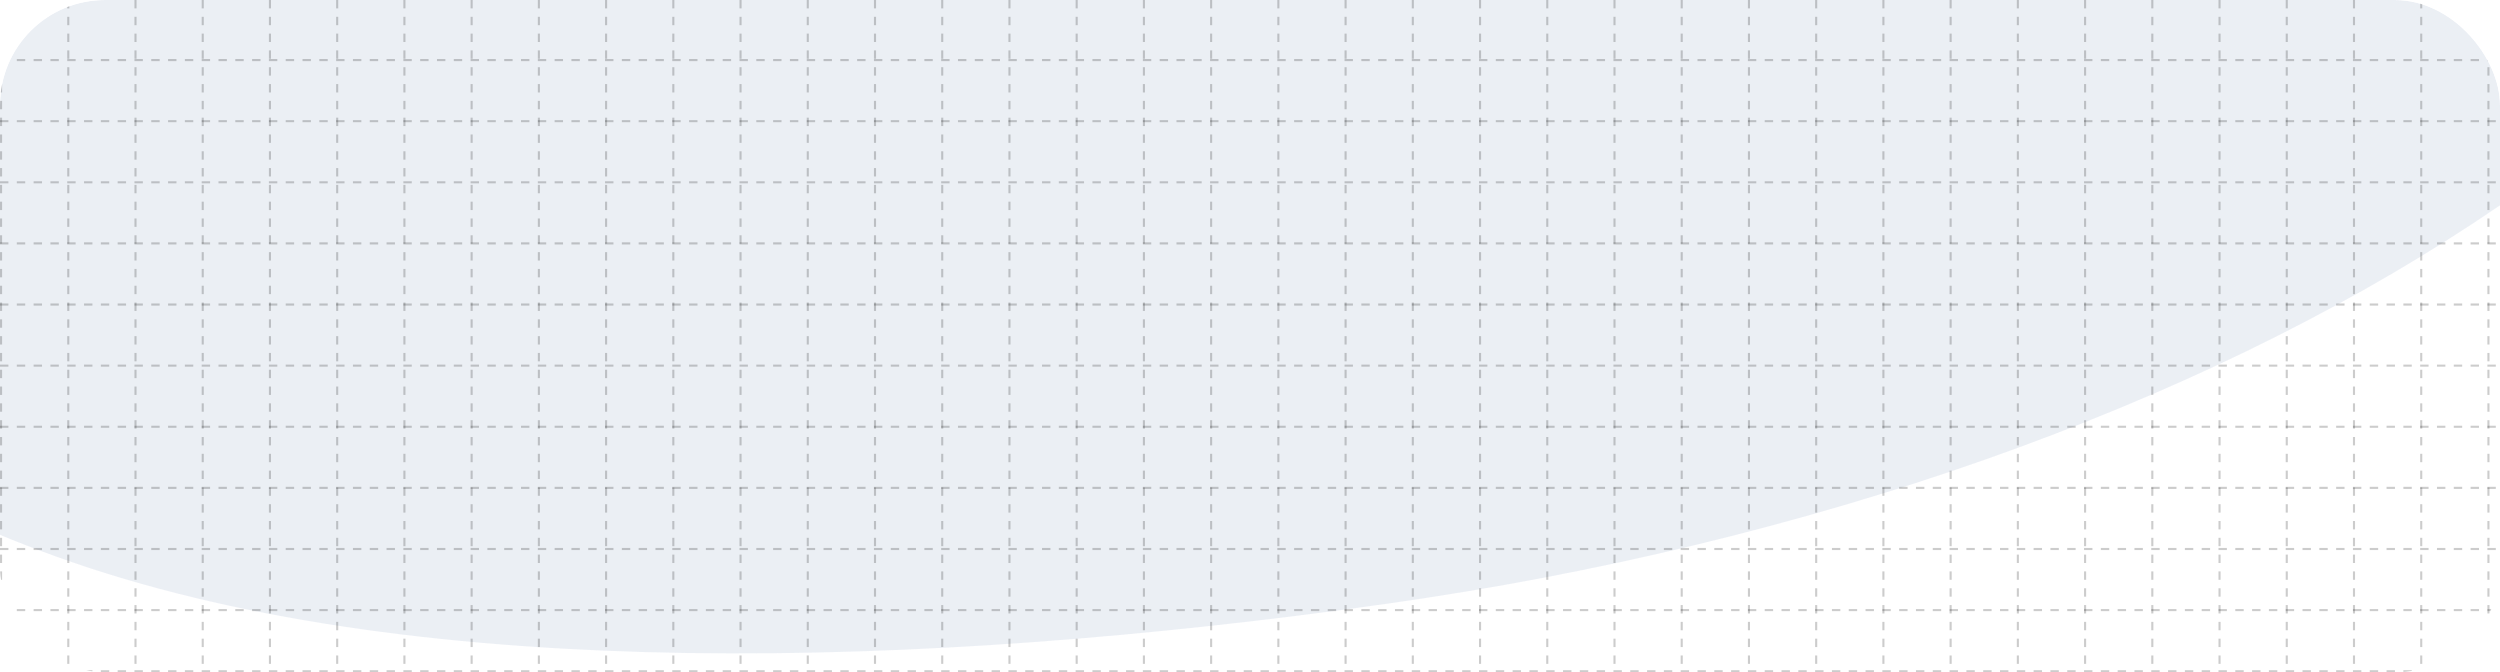 <svg width="595" height="160" viewBox="0 0 595 160" fill="none" xmlns="http://www.w3.org/2000/svg">
  <style>
    * {
      transform-origin: center;
      transform-box: fill-box;
    }

    .animate-ping {
      animation: ping 1s cubic-bezier(0, 0, 0.2, 1) infinite;
    }

    .animate-fade-in {
      animation: fade-in 0.64s cubic-bezier(0, 0, 0.2, 1) forwards;
    }

    .animate-fade-in-bottom {
      animation: fade-in-bottom 0.64s cubic-bezier(0, 0, 0.2, 1) forwards;
    }

    .animate-fade-in-right {
      animation: fade-in-right 0.64s cubic-bezier(0, 0, 0.2, 1) forwards;
    }

    .title {
      opacity: 0;
      animation-delay: 0.4s;
    }

    .description {
      opacity: 0;
      animation-delay: 0.7s;
    }

    .additional {
      opacity: 0;
      animation-delay: 1s;
    }

    .additional__indicator {
      opacity: 0;
      animation-delay: 1.6s;
    }

    @keyframes ping {

      75%,
      100% {
        transform: scale(2);
        opacity: 0;
      }
    }

    @keyframes fade-in {
      from {
        opacity: 0;
      }

      to {
        opacity: 1;
      }
    }

    @keyframes fade-in-bottom {
      from {
        opacity: 0;
        transform: translate3d(0, -20px, 0);
      }

      to {
        opacity: 1;
        transform: translate3d(0, 0, 0);
      }
    }

    @keyframes fade-in-right {
      from {
        opacity: 0;
        transform: translate3d(-20px, 0, 0);
      }

      to {
        opacity: 1;
        transform: translate3d(0, 0, 0);
      }
    }
  </style>
  <g clip-path="url(#clip0_1_241)">
    <g opacity="0.92" filter="url(#filter0_f_1_241)">
      <path fill-rule="evenodd" clip-rule="evenodd"
        d="M294.025 -195.397C371.794 -199.207 417.023 -166.547 478.556 -148.54C549.444 -127.795 653.905 -123.815 675.717 -83.698C699.621 -39.736 651.378 11.886 588.324 53.341C522.583 96.562 431.59 129.344 329.788 143.735C219.591 159.312 100.989 162.573 17.727 133.999C-66.264 105.174 -107.423 52.193 -95.845 -2.335C-85.497 -51.073 -2.387 -91.116 73.505 -128.698C137.254 -160.266 210.104 -191.286 294.025 -195.397Z"
        fill="url(#paint0_angular_1_241)" fill-opacity="0.72" />
    </g>
    <line y1="14.296" x2="595" y2="14.296" stroke="black" stroke-opacity="0.2" stroke-width="0.5"
      stroke-dasharray="2 2" />
    <line y1="28.841" x2="595" y2="28.841" stroke="black" stroke-opacity="0.2" stroke-width="0.5"
      stroke-dasharray="2 2" />
    <line y1="43.386" x2="595" y2="43.386" stroke="black" stroke-opacity="0.2" stroke-width="0.5"
      stroke-dasharray="2 2" />
    <line y1="57.932" x2="595" y2="57.932" stroke="black" stroke-opacity="0.2" stroke-width="0.5"
      stroke-dasharray="2 2" />
    <line y1="72.477" x2="595" y2="72.477" stroke="black" stroke-opacity="0.2" stroke-width="0.5"
      stroke-dasharray="2 2" />
    <line y1="87.023" x2="595" y2="87.023" stroke="black" stroke-opacity="0.2" stroke-width="0.5"
      stroke-dasharray="2 2" />
    <line y1="101.568" x2="595" y2="101.568" stroke="black" stroke-opacity="0.2" stroke-width="0.5"
      stroke-dasharray="2 2" />
    <line y1="116.114" x2="595" y2="116.114" stroke="black" stroke-opacity="0.2" stroke-width="0.5"
      stroke-dasharray="2 2" />
    <line y1="130.659" x2="595" y2="130.659" stroke="black" stroke-opacity="0.2" stroke-width="0.5"
      stroke-dasharray="2 2" />
    <line y1="145.205" x2="595" y2="145.205" stroke="black" stroke-opacity="0.2" stroke-width="0.5"
      stroke-dasharray="2 2" />
    <line y1="159.75" x2="595" y2="159.75" stroke="black" stroke-opacity="0.2" stroke-width="0.5"
      stroke-dasharray="2 2" />
    <line x1="0.25" y1="1.09278e-08" x2="0.25" y2="176" stroke="black" stroke-opacity="0.2" stroke-width="0.5"
      stroke-dasharray="2 2" />
    <line x1="16.25" y1="1.09278e-08" x2="16.25" y2="176" stroke="black" stroke-opacity="0.2" stroke-width="0.5"
      stroke-dasharray="2 2" />
    <line x1="32.25" y1="1.09278e-08" x2="32.25" y2="176" stroke="black" stroke-opacity="0.2" stroke-width="0.5"
      stroke-dasharray="2 2" />
    <line x1="48.25" y1="1.09278e-08" x2="48.25" y2="176" stroke="black" stroke-opacity="0.2" stroke-width="0.5"
      stroke-dasharray="2 2" />
    <line x1="64.25" y1="1.09278e-08" x2="64.25" y2="176" stroke="black" stroke-opacity="0.2" stroke-width="0.5"
      stroke-dasharray="2 2" />
    <line x1="80.25" y1="1.09278e-08" x2="80.25" y2="176" stroke="black" stroke-opacity="0.2" stroke-width="0.5"
      stroke-dasharray="2 2" />
    <line x1="96.25" y1="1.09278e-08" x2="96.25" y2="176" stroke="black" stroke-opacity="0.2" stroke-width="0.5"
      stroke-dasharray="2 2" />
    <line x1="112.25" y1="1.09278e-08" x2="112.25" y2="176" stroke="black" stroke-opacity="0.2" stroke-width="0.5"
      stroke-dasharray="2 2" />
    <line x1="128.25" y1="1.09278e-08" x2="128.25" y2="176" stroke="black" stroke-opacity="0.2" stroke-width="0.5"
      stroke-dasharray="2 2" />
    <line x1="144.25" y1="1.09278e-08" x2="144.25" y2="176" stroke="black" stroke-opacity="0.2" stroke-width="0.5"
      stroke-dasharray="2 2" />
    <line x1="160.25" y1="1.09278e-08" x2="160.25" y2="176" stroke="black" stroke-opacity="0.2" stroke-width="0.5"
      stroke-dasharray="2 2" />
    <line x1="176.25" y1="1.09278e-08" x2="176.25" y2="176" stroke="black" stroke-opacity="0.2" stroke-width="0.5"
      stroke-dasharray="2 2" />
    <line x1="192.25" y1="1.09278e-08" x2="192.25" y2="176" stroke="black" stroke-opacity="0.2" stroke-width="0.5"
      stroke-dasharray="2 2" />
    <line x1="208.25" y1="1.09278e-08" x2="208.25" y2="176" stroke="black" stroke-opacity="0.2" stroke-width="0.5"
      stroke-dasharray="2 2" />
    <line x1="224.25" y1="1.09278e-08" x2="224.25" y2="176" stroke="black" stroke-opacity="0.2" stroke-width="0.5"
      stroke-dasharray="2 2" />
    <line x1="240.25" y1="1.09278e-08" x2="240.25" y2="176" stroke="black" stroke-opacity="0.2" stroke-width="0.5"
      stroke-dasharray="2 2" />
    <line x1="256.25" y1="1.09278e-08" x2="256.25" y2="176" stroke="black" stroke-opacity="0.2" stroke-width="0.5"
      stroke-dasharray="2 2" />
    <line x1="272.25" y1="1.09278e-08" x2="272.25" y2="176" stroke="black" stroke-opacity="0.2" stroke-width="0.5"
      stroke-dasharray="2 2" />
    <line x1="288.25" y1="1.09278e-08" x2="288.25" y2="176" stroke="black" stroke-opacity="0.2" stroke-width="0.5"
      stroke-dasharray="2 2" />
    <line x1="304.25" y1="1.09278e-08" x2="304.25" y2="176" stroke="black" stroke-opacity="0.2" stroke-width="0.5"
      stroke-dasharray="2 2" />
    <line x1="320.25" y1="1.09278e-08" x2="320.25" y2="176" stroke="black" stroke-opacity="0.2" stroke-width="0.5"
      stroke-dasharray="2 2" />
    <line x1="336.25" y1="1.09278e-08" x2="336.25" y2="176" stroke="black" stroke-opacity="0.2" stroke-width="0.5"
      stroke-dasharray="2 2" />
    <line x1="352.25" y1="1.09278e-08" x2="352.25" y2="176" stroke="black" stroke-opacity="0.2" stroke-width="0.5"
      stroke-dasharray="2 2" />
    <line x1="368.25" y1="1.09278e-08" x2="368.25" y2="176" stroke="black" stroke-opacity="0.2" stroke-width="0.5"
      stroke-dasharray="2 2" />
    <line x1="384.25" y1="1.09278e-08" x2="384.25" y2="176" stroke="black" stroke-opacity="0.2" stroke-width="0.5"
      stroke-dasharray="2 2" />
    <line x1="400.25" y1="1.09278e-08" x2="400.25" y2="176" stroke="black" stroke-opacity="0.2" stroke-width="0.5"
      stroke-dasharray="2 2" />
    <line x1="416.25" y1="1.09278e-08" x2="416.25" y2="176" stroke="black" stroke-opacity="0.2" stroke-width="0.5"
      stroke-dasharray="2 2" />
    <line x1="432.25" y1="1.09278e-08" x2="432.25" y2="176" stroke="black" stroke-opacity="0.2" stroke-width="0.5"
      stroke-dasharray="2 2" />
    <line x1="448.25" y1="1.09278e-08" x2="448.25" y2="176" stroke="black" stroke-opacity="0.2" stroke-width="0.5"
      stroke-dasharray="2 2" />
    <line x1="464.25" y1="1.09278e-08" x2="464.25" y2="176" stroke="black" stroke-opacity="0.2" stroke-width="0.5"
      stroke-dasharray="2 2" />
    <line x1="480.25" y1="1.09278e-08" x2="480.25" y2="176" stroke="black" stroke-opacity="0.2" stroke-width="0.5"
      stroke-dasharray="2 2" />
    <line x1="496.25" y1="1.09278e-08" x2="496.25" y2="176" stroke="black" stroke-opacity="0.2" stroke-width="0.5"
      stroke-dasharray="2 2" />
    <line x1="512.25" y1="1.09278e-08" x2="512.25" y2="176" stroke="black" stroke-opacity="0.2" stroke-width="0.5"
      stroke-dasharray="2 2" />
    <line x1="528.25" y1="1.09278e-08" x2="528.25" y2="176" stroke="black" stroke-opacity="0.2" stroke-width="0.5"
      stroke-dasharray="2 2" />
    <line x1="544.25" y1="1.09278e-08" x2="544.25" y2="176" stroke="black" stroke-opacity="0.2" stroke-width="0.5"
      stroke-dasharray="2 2" />
    <line x1="560.25" y1="1.09278e-08" x2="560.25" y2="176" stroke="black" stroke-opacity="0.2" stroke-width="0.5"
      stroke-dasharray="2 2" />
    <line x1="576.25" y1="1.09278e-08" x2="576.25" y2="176" stroke="black" stroke-opacity="0.2" stroke-width="0.5"
      stroke-dasharray="2 2" />
    <line x1="592.25" y1="1.09278e-08" x2="592.25" y2="176" stroke="black" stroke-opacity="0.2" stroke-width="0.5"
      stroke-dasharray="2 2" />
    <rect width="595" height="160" fill="url(#paint1_linear_1_241)" />
    <line y1="159.75" x2="595" y2="159.75" stroke="transparent" stroke-width="0.5" />
  </g>
  <!-- title -->
  <g class="animate-fade-in-bottom title">
    <path
      d="M125.772 88V56.71H132.282V88H125.772ZM140.057 69.52L139.301 56.71H144.761L144.047 69.52H140.057ZM151.355 88V65.068H157.235V70.654L156.605 69.73C156.941 67.966 157.753 66.664 159.041 65.824C160.329 64.984 161.869 64.564 163.661 64.564C165.565 64.564 167.231 65.054 168.659 66.034C170.115 66.986 171.025 68.274 171.389 69.898L169.583 70.066C170.339 68.19 171.417 66.804 172.817 65.908C174.217 65.012 175.855 64.564 177.731 64.564C179.383 64.564 180.839 64.928 182.099 65.656C183.387 66.384 184.395 67.406 185.123 68.722C185.851 70.01 186.215 71.522 186.215 73.258V88H179.915V74.602C179.915 73.706 179.747 72.936 179.411 72.292C179.103 71.648 178.655 71.144 178.067 70.78C177.479 70.416 176.765 70.234 175.925 70.234C175.113 70.234 174.399 70.416 173.783 70.78C173.195 71.144 172.733 71.648 172.397 72.292C172.089 72.936 171.935 73.706 171.935 74.602V88H165.635V74.602C165.635 73.706 165.467 72.936 165.131 72.292C164.823 71.648 164.375 71.144 163.787 70.78C163.199 70.416 162.485 70.234 161.645 70.234C160.833 70.234 160.119 70.416 159.503 70.78C158.915 71.144 158.453 71.648 158.117 72.292C157.809 72.936 157.655 73.706 157.655 74.602V88H151.355Z"
      fill="#334155" />
    <path
      d="M197.772 88V56.71H204.282V82.33H217.512V88H197.772ZM220.279 88V65.068H226.579V88H220.279ZM220.279 63.01V56.71H226.579V63.01H220.279ZM231.189 88V65.068H237.069V70.57L236.649 69.772C237.153 67.84 237.979 66.538 239.127 65.866C240.303 65.166 241.689 64.816 243.285 64.816H244.629V70.276H242.655C241.115 70.276 239.869 70.752 238.917 71.704C237.965 72.628 237.489 73.944 237.489 75.652V88H231.189ZM258.772 88.504C256.504 88.504 254.432 87.986 252.556 86.95C250.708 85.914 249.224 84.5 248.104 82.708C247.012 80.888 246.466 78.83 246.466 76.534C246.466 74.21 247.012 72.152 248.104 70.36C249.224 68.568 250.708 67.154 252.556 66.118C254.432 65.082 256.504 64.564 258.772 64.564C261.04 64.564 263.098 65.082 264.946 66.118C266.794 67.154 268.264 68.568 269.356 70.36C270.476 72.152 271.036 74.21 271.036 76.534C271.036 78.83 270.476 80.888 269.356 82.708C268.264 84.5 266.794 85.914 264.946 86.95C263.098 87.986 261.04 88.504 258.772 88.504ZM258.772 82.834C259.92 82.834 260.914 82.568 261.754 82.036C262.622 81.504 263.294 80.762 263.77 79.81C264.274 78.858 264.526 77.766 264.526 76.534C264.526 75.302 264.274 74.224 263.77 73.3C263.294 72.348 262.622 71.606 261.754 71.074C260.914 70.514 259.92 70.234 258.772 70.234C257.624 70.234 256.616 70.514 255.748 71.074C254.88 71.606 254.194 72.348 253.69 73.3C253.214 74.224 252.976 75.302 252.976 76.534C252.976 77.766 253.214 78.858 253.69 79.81C254.194 80.762 254.88 81.504 255.748 82.036C256.616 82.568 257.624 82.834 258.772 82.834ZM274.748 88V65.068H280.628V69.604L280.292 68.596C280.824 67.224 281.678 66.216 282.854 65.572C284.058 64.9 285.458 64.564 287.054 64.564C288.79 64.564 290.302 64.928 291.59 65.656C292.906 66.384 293.928 67.406 294.656 68.722C295.384 70.01 295.748 71.522 295.748 73.258V88H289.448V74.602C289.448 73.706 289.266 72.936 288.902 72.292C288.566 71.648 288.076 71.144 287.432 70.78C286.816 70.416 286.088 70.234 285.248 70.234C284.436 70.234 283.708 70.416 283.064 70.78C282.42 71.144 281.916 71.648 281.552 72.292C281.216 72.936 281.048 73.706 281.048 74.602V88H274.748Z"
      fill="#7733FF" />
    <path
      d="M304.462 88L315.046 56.71H323.698L334.282 88H327.184L325.084 81.616H313.618L311.518 88H304.462ZM315.424 75.946H323.278L318.49 61.162H320.254L315.424 75.946ZM349.924 88.504C348.356 88.504 346.9 88.224 345.556 87.664C344.24 87.076 343.176 86.222 342.364 85.102L342.952 83.8V88H337.072V56.206H343.372V69.436L342.406 68.176C343.162 67.028 344.184 66.146 345.472 65.53C346.788 64.886 348.286 64.564 349.966 64.564C352.15 64.564 354.124 65.096 355.888 66.16C357.652 67.224 359.052 68.666 360.088 70.486C361.124 72.278 361.642 74.294 361.642 76.534C361.642 78.746 361.124 80.762 360.088 82.582C359.08 84.402 357.694 85.844 355.93 86.908C354.166 87.972 352.164 88.504 349.924 88.504ZM349.168 82.834C350.344 82.834 351.38 82.568 352.276 82.036C353.172 81.504 353.872 80.762 354.376 79.81C354.88 78.858 355.132 77.766 355.132 76.534C355.132 75.302 354.88 74.224 354.376 73.3C353.872 72.348 353.172 71.606 352.276 71.074C351.38 70.514 350.344 70.234 349.168 70.234C348.048 70.234 347.04 70.5 346.144 71.032C345.276 71.564 344.59 72.306 344.086 73.258C343.61 74.21 343.372 75.302 343.372 76.534C343.372 77.766 343.61 78.858 344.086 79.81C344.59 80.762 345.276 81.504 346.144 82.036C347.04 82.568 348.048 82.834 349.168 82.834ZM373.563 88.504C371.715 88.504 370.133 88.112 368.817 87.328C367.529 86.516 366.549 85.396 365.877 83.968C365.205 82.54 364.869 80.874 364.869 78.97V65.068H371.169V78.466C371.169 79.334 371.337 80.104 371.673 80.776C372.037 81.42 372.541 81.924 373.185 82.288C373.829 82.652 374.557 82.834 375.369 82.834C376.209 82.834 376.937 82.652 377.553 82.288C378.197 81.924 378.687 81.42 379.023 80.776C379.387 80.104 379.569 79.334 379.569 78.466V65.068H385.869V88H379.989V83.464L380.325 84.472C379.793 85.844 378.925 86.866 377.721 87.538C376.545 88.182 375.159 88.504 373.563 88.504ZM401.52 88.252C398.748 88.252 396.592 87.51 395.052 86.026C393.54 84.514 392.784 82.414 392.784 79.726V70.528H388.92V65.068H389.13C390.306 65.068 391.202 64.774 391.818 64.186C392.462 63.598 392.784 62.716 392.784 61.54V59.86H399.084V65.068H404.46V70.528H399.084V79.306C399.084 80.09 399.224 80.748 399.504 81.28C399.784 81.784 400.218 82.162 400.806 82.414C401.394 82.666 402.122 82.792 402.99 82.792C403.186 82.792 403.41 82.778 403.662 82.75C403.914 82.722 404.18 82.694 404.46 82.666V88C404.04 88.056 403.564 88.112 403.032 88.168C402.5 88.224 401.996 88.252 401.52 88.252ZM421.004 88.504C419.436 88.504 417.98 88.224 416.636 87.664C415.32 87.076 414.256 86.222 413.444 85.102L414.032 83.8V88H408.152V56.206H414.452V69.436L413.486 68.176C414.242 67.028 415.264 66.146 416.552 65.53C417.868 64.886 419.366 64.564 421.046 64.564C423.23 64.564 425.204 65.096 426.968 66.16C428.732 67.224 430.132 68.666 431.168 70.486C432.204 72.278 432.722 74.294 432.722 76.534C432.722 78.746 432.204 80.762 431.168 82.582C430.16 84.402 428.774 85.844 427.01 86.908C425.246 87.972 423.244 88.504 421.004 88.504ZM420.248 82.834C421.424 82.834 422.46 82.568 423.356 82.036C424.252 81.504 424.952 80.762 425.456 79.81C425.96 78.858 426.212 77.766 426.212 76.534C426.212 75.302 425.96 74.224 425.456 73.3C424.952 72.348 424.252 71.606 423.356 71.074C422.46 70.514 421.424 70.234 420.248 70.234C419.128 70.234 418.12 70.5 417.224 71.032C416.356 71.564 415.67 72.306 415.166 73.258C414.69 74.21 414.452 75.302 414.452 76.534C414.452 77.766 414.69 78.858 415.166 79.81C415.67 80.762 416.356 81.504 417.224 82.036C418.12 82.568 419.128 82.834 420.248 82.834ZM444.644 88.504C442.796 88.504 441.214 88.112 439.898 87.328C438.61 86.516 437.63 85.396 436.958 83.968C436.286 82.54 435.95 80.874 435.95 78.97V65.068H442.25V78.466C442.25 79.334 442.418 80.104 442.754 80.776C443.118 81.42 443.622 81.924 444.266 82.288C444.91 82.652 445.638 82.834 446.45 82.834C447.29 82.834 448.018 82.652 448.634 82.288C449.278 81.924 449.768 81.42 450.104 80.776C450.468 80.104 450.65 79.334 450.65 78.466V65.068H456.95V88H451.07V83.464L451.406 84.472C450.874 85.844 450.006 86.866 448.802 87.538C447.626 88.182 446.24 88.504 444.644 88.504ZM461.554 88V56.206H467.854V88H461.554Z"
      fill="#334155" />
  </g>
  <!-- end of title -->
  <!-- subtitle -->
  <g class="animate-fade-in-bottom description">
    <path
      d="M194.913 108V99.805H200.105V100.795H195.991V103.446H199.72V104.436H195.991V108H194.913ZM200.872 108V102.071H201.873V103.16L201.763 103.006C201.902 102.669 202.115 102.419 202.401 102.258C202.687 102.089 203.035 102.005 203.446 102.005H203.809V102.973H203.292C202.874 102.973 202.537 103.105 202.28 103.369C202.023 103.626 201.895 103.992 201.895 104.469V108H200.872ZM207.446 108.132C206.874 108.132 206.364 107.996 205.917 107.725C205.469 107.454 205.117 107.083 204.861 106.614C204.604 106.137 204.476 105.606 204.476 105.019C204.476 104.425 204.6 103.897 204.85 103.435C205.106 102.973 205.451 102.61 205.884 102.346C206.324 102.075 206.815 101.939 207.358 101.939C207.798 101.939 208.186 102.02 208.524 102.181C208.868 102.335 209.158 102.548 209.393 102.819C209.635 103.083 209.818 103.387 209.943 103.732C210.075 104.069 210.141 104.421 210.141 104.788C210.141 104.869 210.133 104.96 210.119 105.063C210.111 105.158 210.1 105.25 210.086 105.338H205.224V104.458H209.492L209.008 104.854C209.074 104.473 209.037 104.132 208.898 103.831C208.758 103.53 208.553 103.292 208.282 103.116C208.01 102.94 207.702 102.852 207.358 102.852C207.013 102.852 206.698 102.94 206.412 103.116C206.126 103.292 205.902 103.545 205.741 103.875C205.587 104.198 205.524 104.583 205.554 105.03C205.524 105.463 205.59 105.844 205.752 106.174C205.92 106.497 206.155 106.75 206.456 106.933C206.764 107.109 207.097 107.197 207.457 107.197C207.853 107.197 208.186 107.105 208.458 106.922C208.729 106.739 208.949 106.504 209.118 106.218L209.976 106.658C209.858 106.929 209.675 107.179 209.426 107.406C209.184 107.626 208.894 107.802 208.557 107.934C208.227 108.066 207.856 108.132 207.446 108.132ZM214.203 108.132C213.631 108.132 213.121 107.996 212.674 107.725C212.226 107.454 211.874 107.083 211.618 106.614C211.361 106.137 211.233 105.606 211.233 105.019C211.233 104.425 211.357 103.897 211.607 103.435C211.863 102.973 212.208 102.61 212.641 102.346C213.081 102.075 213.572 101.939 214.115 101.939C214.555 101.939 214.943 102.02 215.281 102.181C215.625 102.335 215.915 102.548 216.15 102.819C216.392 103.083 216.575 103.387 216.7 103.732C216.832 104.069 216.898 104.421 216.898 104.788C216.898 104.869 216.89 104.96 216.876 105.063C216.868 105.158 216.857 105.25 216.843 105.338H211.981V104.458H216.249L215.765 104.854C215.831 104.473 215.794 104.132 215.655 103.831C215.515 103.53 215.31 103.292 215.039 103.116C214.767 102.94 214.459 102.852 214.115 102.852C213.77 102.852 213.455 102.94 213.169 103.116C212.883 103.292 212.659 103.545 212.498 103.875C212.344 104.198 212.281 104.583 212.311 105.03C212.281 105.463 212.347 105.844 212.509 106.174C212.677 106.497 212.912 106.75 213.213 106.933C213.521 107.109 213.854 107.197 214.214 107.197C214.61 107.197 214.943 107.105 215.215 106.922C215.486 106.739 215.706 106.504 215.875 106.218L216.733 106.658C216.615 106.929 216.432 107.179 216.183 107.406C215.941 107.626 215.651 107.802 215.314 107.934C214.984 108.066 214.613 108.132 214.203 108.132ZM218.231 108V99.673H219.254V108H218.231ZM222.58 108.132C222.191 108.132 221.846 108.062 221.546 107.923C221.252 107.776 221.021 107.578 220.853 107.329C220.684 107.072 220.6 106.779 220.6 106.449C220.6 106.134 220.666 105.851 220.798 105.602C220.937 105.345 221.15 105.129 221.436 104.953C221.729 104.777 222.096 104.652 222.536 104.579L224.736 104.216V105.074L222.767 105.404C222.385 105.47 222.107 105.591 221.931 105.767C221.762 105.943 221.678 106.159 221.678 106.416C221.678 106.658 221.773 106.86 221.964 107.021C222.162 107.182 222.407 107.263 222.701 107.263C223.075 107.263 223.397 107.186 223.669 107.032C223.947 106.871 224.164 106.654 224.318 106.383C224.479 106.112 224.56 105.811 224.56 105.481V103.974C224.56 103.651 224.439 103.391 224.197 103.193C223.962 102.988 223.65 102.885 223.262 102.885C222.924 102.885 222.624 102.973 222.36 103.149C222.103 103.318 221.912 103.545 221.788 103.831L220.897 103.369C221.007 103.098 221.183 102.856 221.425 102.643C221.667 102.423 221.949 102.251 222.272 102.126C222.594 102.001 222.932 101.939 223.284 101.939C223.738 101.939 224.138 102.027 224.483 102.203C224.827 102.372 225.095 102.61 225.286 102.918C225.484 103.219 225.583 103.571 225.583 103.974V108H224.582V106.878L224.769 106.944C224.644 107.179 224.475 107.384 224.263 107.56C224.05 107.736 223.801 107.875 223.515 107.978C223.229 108.081 222.917 108.132 222.58 108.132ZM227.169 108V102.071H228.17V103.226L228.005 103.127C228.152 102.753 228.386 102.463 228.709 102.258C229.039 102.045 229.424 101.939 229.864 101.939C230.289 101.939 230.667 102.034 230.997 102.225C231.334 102.416 231.598 102.68 231.789 103.017C231.987 103.354 232.086 103.736 232.086 104.161V108H231.052V104.491C231.052 104.161 230.993 103.882 230.876 103.655C230.759 103.428 230.59 103.252 230.37 103.127C230.157 102.995 229.912 102.929 229.633 102.929C229.354 102.929 229.105 102.995 228.885 103.127C228.672 103.252 228.504 103.431 228.379 103.666C228.254 103.893 228.192 104.168 228.192 104.491V108H227.169ZM236.3 108.132C235.72 108.132 235.203 107.996 234.749 107.725C234.301 107.454 233.949 107.083 233.693 106.614C233.436 106.145 233.308 105.617 233.308 105.03C233.308 104.436 233.436 103.908 233.693 103.446C233.949 102.984 234.301 102.617 234.749 102.346C235.203 102.075 235.72 101.939 236.3 101.939C236.688 101.939 237.051 102.009 237.389 102.148C237.726 102.287 238.023 102.474 238.28 102.709C238.536 102.944 238.723 103.219 238.841 103.534L237.928 103.974C237.788 103.666 237.576 103.417 237.29 103.226C237.004 103.028 236.674 102.929 236.3 102.929C235.94 102.929 235.614 103.021 235.321 103.204C235.035 103.387 234.807 103.637 234.639 103.952C234.47 104.267 234.386 104.63 234.386 105.041C234.386 105.437 234.47 105.796 234.639 106.119C234.807 106.434 235.035 106.684 235.321 106.867C235.614 107.05 235.94 107.142 236.3 107.142C236.674 107.142 237.004 107.047 237.29 106.856C237.576 106.658 237.788 106.398 237.928 106.075L238.841 106.537C238.723 106.845 238.536 107.12 238.28 107.362C238.023 107.597 237.726 107.784 237.389 107.923C237.051 108.062 236.688 108.132 236.3 108.132ZM242.906 108.132C242.334 108.132 241.824 107.996 241.377 107.725C240.929 107.454 240.577 107.083 240.321 106.614C240.064 106.137 239.936 105.606 239.936 105.019C239.936 104.425 240.06 103.897 240.31 103.435C240.566 102.973 240.911 102.61 241.344 102.346C241.784 102.075 242.275 101.939 242.818 101.939C243.258 101.939 243.646 102.02 243.984 102.181C244.328 102.335 244.618 102.548 244.853 102.819C245.095 103.083 245.278 103.387 245.403 103.732C245.535 104.069 245.601 104.421 245.601 104.788C245.601 104.869 245.593 104.96 245.579 105.063C245.571 105.158 245.56 105.25 245.546 105.338H240.684V104.458H244.952L244.468 104.854C244.534 104.473 244.497 104.132 244.358 103.831C244.218 103.53 244.013 103.292 243.742 103.116C243.47 102.94 243.162 102.852 242.818 102.852C242.473 102.852 242.158 102.94 241.872 103.116C241.586 103.292 241.362 103.545 241.201 103.875C241.047 104.198 240.984 104.583 241.014 105.03C240.984 105.463 241.05 105.844 241.212 106.174C241.38 106.497 241.615 106.75 241.916 106.933C242.224 107.109 242.557 107.197 242.917 107.197C243.313 107.197 243.646 107.105 243.918 106.922C244.189 106.739 244.409 106.504 244.578 106.218L245.436 106.658C245.318 106.929 245.135 107.179 244.886 107.406C244.644 107.626 244.354 107.802 244.017 107.934C243.687 108.066 243.316 108.132 242.906 108.132ZM246.935 108V102.071H247.936V103.16L247.826 103.006C247.965 102.669 248.178 102.419 248.464 102.258C248.75 102.089 249.098 102.005 249.509 102.005H249.872V102.973H249.355C248.937 102.973 248.599 103.105 248.343 103.369C248.086 103.626 247.958 103.992 247.958 104.469V108H246.935ZM253.1 105.701V104.381H254.167V105.701H253.1ZM261.968 108.132C261.389 108.132 260.854 108.029 260.362 107.824C259.878 107.611 259.453 107.314 259.086 106.933C258.727 106.552 258.448 106.104 258.25 105.591C258.052 105.078 257.953 104.517 257.953 103.908C257.953 103.292 258.052 102.727 258.25 102.214C258.448 101.701 258.727 101.253 259.086 100.872C259.446 100.491 259.871 100.197 260.362 99.992C260.854 99.779 261.389 99.673 261.968 99.673C262.533 99.673 263.039 99.772 263.486 99.97C263.941 100.168 264.322 100.425 264.63 100.74C264.946 101.055 265.169 101.393 265.301 101.752L264.311 102.203C264.121 101.748 263.824 101.382 263.42 101.103C263.017 100.817 262.533 100.674 261.968 100.674C261.396 100.674 260.887 100.81 260.439 101.081C259.999 101.352 259.655 101.73 259.405 102.214C259.156 102.698 259.031 103.263 259.031 103.908C259.031 104.546 259.156 105.107 259.405 105.591C259.655 106.075 259.999 106.453 260.439 106.724C260.887 106.995 261.396 107.131 261.968 107.131C262.533 107.131 263.017 106.992 263.42 106.713C263.824 106.427 264.121 106.057 264.311 105.602L265.301 106.053C265.169 106.412 264.946 106.75 264.63 107.065C264.322 107.38 263.941 107.637 263.486 107.835C263.039 108.033 262.533 108.132 261.968 108.132ZM266.646 108V102.071H267.647V103.16L267.537 103.006C267.677 102.669 267.889 102.419 268.175 102.258C268.461 102.089 268.81 102.005 269.22 102.005H269.583V102.973H269.066C268.648 102.973 268.311 103.105 268.054 103.369C267.798 103.626 267.669 103.992 267.669 104.469V108H266.646ZM273.308 108.132C272.736 108.132 272.219 108 271.757 107.736C271.295 107.465 270.929 107.094 270.657 106.625C270.386 106.156 270.25 105.624 270.25 105.03C270.25 104.436 270.382 103.908 270.646 103.446C270.918 102.984 271.284 102.617 271.746 102.346C272.208 102.075 272.729 101.939 273.308 101.939C273.88 101.939 274.397 102.075 274.859 102.346C275.321 102.61 275.684 102.973 275.948 103.435C276.22 103.897 276.355 104.429 276.355 105.03C276.355 105.631 276.216 106.167 275.937 106.636C275.659 107.098 275.288 107.465 274.826 107.736C274.372 108 273.866 108.132 273.308 108.132ZM273.308 107.142C273.675 107.142 274.005 107.05 274.298 106.867C274.599 106.684 274.834 106.431 275.002 106.108C275.178 105.785 275.266 105.426 275.266 105.03C275.266 104.627 275.178 104.271 275.002 103.963C274.834 103.648 274.599 103.398 274.298 103.215C274.005 103.024 273.675 102.929 273.308 102.929C272.934 102.929 272.597 103.024 272.296 103.215C272.003 103.398 271.768 103.648 271.592 103.963C271.416 104.271 271.328 104.627 271.328 105.03C271.328 105.426 271.416 105.785 271.592 106.108C271.768 106.431 272.003 106.684 272.296 106.867C272.597 107.05 272.934 107.142 273.308 107.142ZM279.812 108.132C279.218 108.132 278.701 107.985 278.261 107.692C277.821 107.399 277.51 107.003 277.326 106.504L278.14 106.108C278.309 106.46 278.54 106.739 278.833 106.944C279.127 107.149 279.453 107.252 279.812 107.252C280.135 107.252 280.403 107.175 280.615 107.021C280.828 106.867 280.934 106.665 280.934 106.416C280.934 106.24 280.883 106.101 280.78 105.998C280.685 105.888 280.568 105.804 280.428 105.745C280.289 105.679 280.161 105.631 280.043 105.602L279.152 105.349C278.617 105.195 278.225 104.975 277.975 104.689C277.733 104.403 277.612 104.069 277.612 103.688C277.612 103.336 277.7 103.032 277.876 102.775C278.06 102.511 278.305 102.306 278.613 102.159C278.929 102.012 279.281 101.939 279.669 101.939C280.19 101.939 280.656 102.071 281.066 102.335C281.484 102.599 281.781 102.969 281.957 103.446L281.121 103.831C280.989 103.523 280.791 103.281 280.527 103.105C280.263 102.922 279.966 102.83 279.636 102.83C279.336 102.83 279.097 102.907 278.921 103.061C278.745 103.208 278.657 103.395 278.657 103.622C278.657 103.791 278.701 103.93 278.789 104.04C278.877 104.143 278.984 104.223 279.108 104.282C279.233 104.333 279.354 104.377 279.471 104.414L280.439 104.7C280.923 104.839 281.297 105.056 281.561 105.349C281.833 105.642 281.968 105.994 281.968 106.405C281.968 106.735 281.877 107.032 281.693 107.296C281.51 107.56 281.257 107.765 280.934 107.912C280.612 108.059 280.238 108.132 279.812 108.132ZM285.431 108.132C284.837 108.132 284.32 107.985 283.88 107.692C283.44 107.399 283.128 107.003 282.945 106.504L283.759 106.108C283.927 106.46 284.158 106.739 284.452 106.944C284.745 107.149 285.071 107.252 285.431 107.252C285.753 107.252 286.021 107.175 286.234 107.021C286.446 106.867 286.553 106.665 286.553 106.416C286.553 106.24 286.501 106.101 286.399 105.998C286.303 105.888 286.186 105.804 286.047 105.745C285.907 105.679 285.779 105.631 285.662 105.602L284.771 105.349C284.235 105.195 283.843 104.975 283.594 104.689C283.352 104.403 283.231 104.069 283.231 103.688C283.231 103.336 283.319 103.032 283.495 102.775C283.678 102.511 283.924 102.306 284.232 102.159C284.547 102.012 284.899 101.939 285.288 101.939C285.808 101.939 286.274 102.071 286.685 102.335C287.103 102.599 287.4 102.969 287.576 103.446L286.74 103.831C286.608 103.523 286.41 103.281 286.146 103.105C285.882 102.922 285.585 102.83 285.255 102.83C284.954 102.83 284.716 102.907 284.54 103.061C284.364 103.208 284.276 103.395 284.276 103.622C284.276 103.791 284.32 103.93 284.408 104.04C284.496 104.143 284.602 104.223 284.727 104.282C284.851 104.333 284.972 104.377 285.09 104.414L286.058 104.7C286.542 104.839 286.916 105.056 287.18 105.349C287.451 105.642 287.587 105.994 287.587 106.405C287.587 106.735 287.495 107.032 287.312 107.296C287.128 107.56 286.875 107.765 286.553 107.912C286.23 108.059 285.856 108.132 285.431 108.132ZM289.003 105.503V104.568H293.128V105.503H289.003ZM294.901 108V99.805H297.794C298.337 99.805 298.814 99.908 299.224 100.113C299.635 100.318 299.954 100.612 300.181 100.993C300.416 101.374 300.533 101.822 300.533 102.335C300.533 102.848 300.416 103.296 300.181 103.677C299.954 104.051 299.635 104.344 299.224 104.557C298.821 104.762 298.344 104.865 297.794 104.865H295.979V108H294.901ZM295.979 103.875H297.827C298.157 103.875 298.443 103.813 298.685 103.688C298.927 103.563 299.114 103.384 299.246 103.149C299.378 102.914 299.444 102.643 299.444 102.335C299.444 102.02 299.378 101.748 299.246 101.521C299.114 101.286 298.927 101.107 298.685 100.982C298.443 100.857 298.157 100.795 297.827 100.795H295.979V103.875ZM301.87 108V99.673H302.893V108H301.87ZM306.218 108.132C305.83 108.132 305.485 108.062 305.184 107.923C304.891 107.776 304.66 107.578 304.491 107.329C304.323 107.072 304.238 106.779 304.238 106.449C304.238 106.134 304.304 105.851 304.436 105.602C304.576 105.345 304.788 105.129 305.074 104.953C305.368 104.777 305.734 104.652 306.174 104.579L308.374 104.216V105.074L306.405 105.404C306.024 105.47 305.745 105.591 305.569 105.767C305.401 105.943 305.316 106.159 305.316 106.416C305.316 106.658 305.412 106.86 305.602 107.021C305.8 107.182 306.046 107.263 306.339 107.263C306.713 107.263 307.036 107.186 307.307 107.032C307.586 106.871 307.802 106.654 307.956 106.383C308.118 106.112 308.198 105.811 308.198 105.481V103.974C308.198 103.651 308.077 103.391 307.835 103.193C307.601 102.988 307.289 102.885 306.9 102.885C306.563 102.885 306.262 102.973 305.998 103.149C305.742 103.318 305.551 103.545 305.426 103.831L304.535 103.369C304.645 103.098 304.821 102.856 305.063 102.643C305.305 102.423 305.588 102.251 305.91 102.126C306.233 102.001 306.57 101.939 306.922 101.939C307.377 101.939 307.777 102.027 308.121 102.203C308.466 102.372 308.734 102.61 308.924 102.918C309.122 103.219 309.221 103.571 309.221 103.974V108H308.22V106.878L308.407 106.944C308.283 107.179 308.114 107.384 307.901 107.56C307.689 107.736 307.439 107.875 307.153 107.978C306.867 108.081 306.556 108.132 306.218 108.132ZM313.109 108.066C312.53 108.066 312.083 107.901 311.767 107.571C311.459 107.241 311.305 106.775 311.305 106.174V103.05H310.227V102.071H310.447C310.711 102.071 310.92 101.99 311.074 101.829C311.228 101.668 311.305 101.455 311.305 101.191V100.707H312.328V102.071H313.659V103.05H312.328V106.141C312.328 106.339 312.358 106.511 312.416 106.658C312.482 106.805 312.589 106.922 312.735 107.01C312.882 107.091 313.076 107.131 313.318 107.131C313.37 107.131 313.432 107.127 313.505 107.12C313.586 107.113 313.659 107.105 313.725 107.098V108C313.63 108.022 313.524 108.037 313.406 108.044C313.289 108.059 313.19 108.066 313.109 108.066ZM315.689 108V103.05H314.556V102.071H315.689V101.653C315.689 101.228 315.78 100.868 315.964 100.575C316.154 100.282 316.404 100.058 316.712 99.904C317.027 99.75 317.375 99.673 317.757 99.673C317.837 99.673 317.925 99.68 318.021 99.695C318.123 99.702 318.208 99.713 318.274 99.728V100.641C318.215 100.626 318.145 100.619 318.065 100.619C317.984 100.612 317.922 100.608 317.878 100.608C317.54 100.608 317.262 100.689 317.042 100.85C316.829 101.011 316.723 101.279 316.723 101.653V102.071H318.131V103.05H316.723V108H315.689ZM321.97 108.132C321.398 108.132 320.881 108 320.419 107.736C319.957 107.465 319.591 107.094 319.319 106.625C319.048 106.156 318.912 105.624 318.912 105.03C318.912 104.436 319.044 103.908 319.308 103.446C319.58 102.984 319.946 102.617 320.408 102.346C320.87 102.075 321.391 101.939 321.97 101.939C322.542 101.939 323.059 102.075 323.521 102.346C323.983 102.61 324.346 102.973 324.61 103.435C324.882 103.897 325.017 104.429 325.017 105.03C325.017 105.631 324.878 106.167 324.599 106.636C324.321 107.098 323.95 107.465 323.488 107.736C323.034 108 322.528 108.132 321.97 108.132ZM321.97 107.142C322.337 107.142 322.667 107.05 322.96 106.867C323.261 106.684 323.496 106.431 323.664 106.108C323.84 105.785 323.928 105.426 323.928 105.03C323.928 104.627 323.84 104.271 323.664 103.963C323.496 103.648 323.261 103.398 322.96 103.215C322.667 103.024 322.337 102.929 321.97 102.929C321.596 102.929 321.259 103.024 320.958 103.215C320.665 103.398 320.43 103.648 320.254 103.963C320.078 104.271 319.99 104.627 319.99 105.03C319.99 105.426 320.078 105.785 320.254 106.108C320.43 106.431 320.665 106.684 320.958 106.867C321.259 107.05 321.596 107.142 321.97 107.142ZM326.352 108V102.071H327.353V103.16L327.243 103.006C327.382 102.669 327.595 102.419 327.881 102.258C328.167 102.089 328.515 102.005 328.926 102.005H329.289V102.973H328.772C328.354 102.973 328.016 103.105 327.76 103.369C327.503 103.626 327.375 103.992 327.375 104.469V108H326.352ZM330.197 108V102.071H331.198V103.281L331.055 103.094C331.202 102.72 331.437 102.434 331.759 102.236C332.082 102.038 332.445 101.939 332.848 101.939C333.31 101.939 333.725 102.067 334.091 102.324C334.465 102.581 334.722 102.918 334.861 103.336L334.575 103.347C334.729 102.885 334.99 102.537 335.356 102.302C335.723 102.06 336.13 101.939 336.577 101.939C336.988 101.939 337.358 102.034 337.688 102.225C338.026 102.416 338.293 102.68 338.491 103.017C338.689 103.354 338.788 103.736 338.788 104.161V108H337.754V104.491C337.754 104.161 337.696 103.882 337.578 103.655C337.461 103.428 337.3 103.252 337.094 103.127C336.896 102.995 336.662 102.929 336.39 102.929C336.126 102.929 335.888 102.995 335.675 103.127C335.47 103.252 335.305 103.431 335.18 103.666C335.063 103.893 335.004 104.168 335.004 104.491V108H333.97V104.491C333.97 104.161 333.912 103.882 333.794 103.655C333.677 103.428 333.516 103.252 333.31 103.127C333.112 102.995 332.878 102.929 332.606 102.929C332.342 102.929 332.104 102.995 331.891 103.127C331.686 103.252 331.521 103.431 331.396 103.666C331.279 103.893 331.22 104.168 331.22 104.491V108H330.197ZM342.264 108V99.805H344.948C345.776 99.805 346.499 99.974 347.115 100.311C347.731 100.648 348.207 101.125 348.545 101.741C348.882 102.35 349.051 103.068 349.051 103.897C349.051 104.718 348.882 105.437 348.545 106.053C348.207 106.669 347.731 107.149 347.115 107.494C346.499 107.831 345.776 108 344.948 108H342.264ZM343.342 107.01H344.959C345.567 107.01 346.092 106.882 346.532 106.625C346.979 106.368 347.324 106.009 347.566 105.547C347.808 105.078 347.929 104.528 347.929 103.897C347.929 103.259 347.804 102.709 347.555 102.247C347.313 101.785 346.968 101.429 346.521 101.18C346.081 100.923 345.56 100.795 344.959 100.795H343.342V107.01ZM353.024 108.132C352.452 108.132 351.942 107.996 351.495 107.725C351.048 107.454 350.696 107.083 350.439 106.614C350.182 106.137 350.054 105.606 350.054 105.019C350.054 104.425 350.179 103.897 350.428 103.435C350.685 102.973 351.029 102.61 351.462 102.346C351.902 102.075 352.393 101.939 352.936 101.939C353.376 101.939 353.765 102.02 354.102 102.181C354.447 102.335 354.736 102.548 354.971 102.819C355.213 103.083 355.396 103.387 355.521 103.732C355.653 104.069 355.719 104.421 355.719 104.788C355.719 104.869 355.712 104.96 355.697 105.063C355.69 105.158 355.679 105.25 355.664 105.338H350.802V104.458H355.07L354.586 104.854C354.652 104.473 354.615 104.132 354.476 103.831C354.337 103.53 354.131 103.292 353.86 103.116C353.589 102.94 353.281 102.852 352.936 102.852C352.591 102.852 352.276 102.94 351.99 103.116C351.704 103.292 351.48 103.545 351.319 103.875C351.165 104.198 351.103 104.583 351.132 105.03C351.103 105.463 351.169 105.844 351.33 106.174C351.499 106.497 351.733 106.75 352.034 106.933C352.342 107.109 352.676 107.197 353.035 107.197C353.431 107.197 353.765 107.105 354.036 106.922C354.307 106.739 354.527 106.504 354.696 106.218L355.554 106.658C355.437 106.929 355.253 107.179 355.004 107.406C354.762 107.626 354.472 107.802 354.135 107.934C353.805 108.066 353.435 108.132 353.024 108.132ZM358.595 108L356.274 102.071H357.418L359.277 107.087H358.881L360.751 102.071H361.895L359.563 108H358.595ZM365.431 108.132C364.859 108.132 364.349 107.996 363.902 107.725C363.455 107.454 363.103 107.083 362.846 106.614C362.589 106.137 362.461 105.606 362.461 105.019C362.461 104.425 362.586 103.897 362.835 103.435C363.092 102.973 363.436 102.61 363.869 102.346C364.309 102.075 364.8 101.939 365.343 101.939C365.783 101.939 366.172 102.02 366.509 102.181C366.854 102.335 367.143 102.548 367.378 102.819C367.62 103.083 367.803 103.387 367.928 103.732C368.06 104.069 368.126 104.421 368.126 104.788C368.126 104.869 368.119 104.96 368.104 105.063C368.097 105.158 368.086 105.25 368.071 105.338H363.209V104.458H367.477L366.993 104.854C367.059 104.473 367.022 104.132 366.883 103.831C366.744 103.53 366.538 103.292 366.267 103.116C365.996 102.94 365.688 102.852 365.343 102.852C364.998 102.852 364.683 102.94 364.397 103.116C364.111 103.292 363.887 103.545 363.726 103.875C363.572 104.198 363.51 104.583 363.539 105.03C363.51 105.463 363.576 105.844 363.737 106.174C363.906 106.497 364.14 106.75 364.441 106.933C364.749 107.109 365.083 107.197 365.442 107.197C365.838 107.197 366.172 107.105 366.443 106.922C366.714 106.739 366.934 106.504 367.103 106.218L367.961 106.658C367.844 106.929 367.66 107.179 367.411 107.406C367.169 107.626 366.879 107.802 366.542 107.934C366.212 108.066 365.842 108.132 365.431 108.132ZM369.46 108V99.673H370.483V108H369.46ZM374.886 108.132C374.314 108.132 373.797 108 373.335 107.736C372.873 107.465 372.507 107.094 372.235 106.625C371.964 106.156 371.828 105.624 371.828 105.03C371.828 104.436 371.96 103.908 372.224 103.446C372.496 102.984 372.862 102.617 373.324 102.346C373.786 102.075 374.307 101.939 374.886 101.939C375.458 101.939 375.975 102.075 376.437 102.346C376.899 102.61 377.262 102.973 377.526 103.435C377.798 103.897 377.933 104.429 377.933 105.03C377.933 105.631 377.794 106.167 377.515 106.636C377.237 107.098 376.866 107.465 376.404 107.736C375.95 108 375.444 108.132 374.886 108.132ZM374.886 107.142C375.253 107.142 375.583 107.05 375.876 106.867C376.177 106.684 376.412 106.431 376.58 106.108C376.756 105.785 376.844 105.426 376.844 105.03C376.844 104.627 376.756 104.271 376.58 103.963C376.412 103.648 376.177 103.398 375.876 103.215C375.583 103.024 375.253 102.929 374.886 102.929C374.512 102.929 374.175 103.024 373.874 103.215C373.581 103.398 373.346 103.648 373.17 103.963C372.994 104.271 372.906 104.627 372.906 105.03C372.906 105.426 372.994 105.785 373.17 106.108C373.346 106.431 373.581 106.684 373.874 106.867C374.175 107.05 374.512 107.142 374.886 107.142ZM379.268 110.2V102.071H380.269V103.347L380.137 103.094C380.357 102.742 380.657 102.463 381.039 102.258C381.42 102.045 381.856 101.939 382.348 101.939C382.905 101.939 383.404 102.075 383.844 102.346C384.291 102.617 384.643 102.988 384.9 103.457C385.156 103.919 385.285 104.447 385.285 105.041C385.285 105.62 385.156 106.145 384.9 106.614C384.643 107.083 384.291 107.454 383.844 107.725C383.404 107.996 382.901 108.132 382.337 108.132C381.86 108.132 381.424 108.026 381.028 107.813C380.639 107.6 380.338 107.3 380.126 106.911L380.291 106.735V110.2H379.268ZM382.26 107.142C382.634 107.142 382.967 107.05 383.261 106.867C383.554 106.684 383.781 106.434 383.943 106.119C384.111 105.796 384.196 105.437 384.196 105.041C384.196 104.63 384.111 104.271 383.943 103.963C383.781 103.648 383.554 103.398 383.261 103.215C382.967 103.024 382.634 102.929 382.26 102.929C381.886 102.929 381.548 103.021 381.248 103.204C380.954 103.387 380.72 103.64 380.544 103.963C380.375 104.278 380.291 104.638 380.291 105.041C380.291 105.437 380.375 105.796 380.544 106.119C380.72 106.434 380.954 106.684 381.248 106.867C381.548 107.05 381.886 107.142 382.26 107.142ZM389.354 108.132C388.782 108.132 388.272 107.996 387.825 107.725C387.378 107.454 387.026 107.083 386.769 106.614C386.512 106.137 386.384 105.606 386.384 105.019C386.384 104.425 386.509 103.897 386.758 103.435C387.015 102.973 387.359 102.61 387.792 102.346C388.232 102.075 388.723 101.939 389.266 101.939C389.706 101.939 390.095 102.02 390.432 102.181C390.777 102.335 391.066 102.548 391.301 102.819C391.543 103.083 391.726 103.387 391.851 103.732C391.983 104.069 392.049 104.421 392.049 104.788C392.049 104.869 392.042 104.96 392.027 105.063C392.02 105.158 392.009 105.25 391.994 105.338H387.132V104.458H391.4L390.916 104.854C390.982 104.473 390.945 104.132 390.806 103.831C390.667 103.53 390.461 103.292 390.19 103.116C389.919 102.94 389.611 102.852 389.266 102.852C388.921 102.852 388.606 102.94 388.32 103.116C388.034 103.292 387.81 103.545 387.649 103.875C387.495 104.198 387.433 104.583 387.462 105.03C387.433 105.463 387.499 105.844 387.66 106.174C387.829 106.497 388.063 106.75 388.364 106.933C388.672 107.109 389.006 107.197 389.365 107.197C389.761 107.197 390.095 107.105 390.366 106.922C390.637 106.739 390.857 106.504 391.026 106.218L391.884 106.658C391.767 106.929 391.583 107.179 391.334 107.406C391.092 107.626 390.802 107.802 390.465 107.934C390.135 108.066 389.765 108.132 389.354 108.132ZM393.383 108V102.071H394.384V103.16L394.274 103.006C394.413 102.669 394.626 102.419 394.912 102.258C395.198 102.089 395.546 102.005 395.957 102.005H396.32V102.973H395.803C395.385 102.973 395.047 103.105 394.791 103.369C394.534 103.626 394.406 103.992 394.406 104.469V108H393.383Z"
      fill="#64748B" />
  </g>
  <!-- end of subtitle -->
  <!-- available for hire -->
  <g class="animate-fade-in-right additional">
    <g class="additional__indicator animate-fade-in" transform="translate(0, 4)">
      <circle cx="245" cy="125" r="3" fill="#7733FF" class="animate-ping" />
      <circle cx="245" cy="125" r="2" fill="#7733FF" />
    </g>
    <g filter="url(#filter1_d_1_241)" transform="translate(0, 4)">
      <path
        d="M256.088 128L258.144 122.04H259.552L261.608 128H260.424L260 126.72H257.696L257.264 128H256.088ZM258.008 125.76H259.688L258.696 122.792H259L258.008 125.76ZM263.504 128L261.424 122.04H262.608L264.24 126.976H264.008L265.64 122.04H266.824L264.752 128H263.504ZM266.643 128L268.699 122.04H270.107L272.163 128H270.979L270.555 126.72H268.251L267.819 128H266.643ZM268.563 125.76H270.243L269.251 122.792H269.555L268.563 125.76ZM272.826 128V122.04H273.914V128H272.826ZM275.06 128V122.04H276.148V127.04H278.7V128H275.06ZM278.916 128L280.972 122.04H282.38L284.436 128H283.252L282.828 126.72H280.524L280.092 128H278.916ZM280.836 125.76H282.516L281.524 122.792H281.828L280.836 125.76ZM285.099 128V122.04H287.611C288.006 122.04 288.342 122.109 288.619 122.248C288.902 122.381 289.118 122.573 289.267 122.824C289.422 123.069 289.499 123.368 289.499 123.72C289.499 123.992 289.425 124.248 289.275 124.488C289.131 124.723 288.899 124.917 288.579 125.072V124.568C288.873 124.68 289.105 124.819 289.275 124.984C289.446 125.149 289.566 125.333 289.635 125.536C289.705 125.739 289.739 125.952 289.739 126.176C289.739 126.747 289.55 127.195 289.171 127.52C288.798 127.84 288.278 128 287.611 128H285.099ZM286.187 127.04H287.723C288.006 127.04 288.23 126.963 288.395 126.808C288.566 126.648 288.651 126.437 288.651 126.176C288.651 125.915 288.566 125.704 288.395 125.544C288.23 125.384 288.006 125.304 287.723 125.304H286.187V127.04ZM286.187 124.352H287.667C287.891 124.352 288.07 124.288 288.203 124.16C288.337 124.027 288.403 123.856 288.403 123.648C288.403 123.44 288.337 123.275 288.203 123.152C288.07 123.029 287.891 122.968 287.667 122.968H286.187V124.352ZM290.631 128V122.04H291.719V127.04H294.271V128H290.631ZM294.974 128V122.04H298.934V123H296.062V124.528H298.774V125.488H296.062V127.04H298.934V128H294.974ZM301.154 128V122.04H305.13V123H302.242V124.648H304.77V125.608H302.242V128H301.154ZM308.7 128.096C308.262 128.096 307.854 128.019 307.476 127.864C307.097 127.709 306.766 127.493 306.484 127.216C306.201 126.939 305.98 126.613 305.82 126.24C305.665 125.861 305.588 125.453 305.588 125.016C305.588 124.573 305.665 124.165 305.82 123.792C305.974 123.419 306.193 123.093 306.476 122.816C306.758 122.539 307.089 122.325 307.468 122.176C307.846 122.021 308.257 121.944 308.7 121.944C309.142 121.944 309.553 122.021 309.932 122.176C310.31 122.331 310.641 122.547 310.924 122.824C311.206 123.096 311.425 123.419 311.58 123.792C311.74 124.165 311.82 124.573 311.82 125.016C311.82 125.453 311.74 125.861 311.58 126.24C311.42 126.613 311.198 126.939 310.916 127.216C310.633 127.493 310.302 127.709 309.924 127.864C309.55 128.019 309.142 128.096 308.7 128.096ZM308.7 127.104C308.993 127.104 309.262 127.053 309.508 126.952C309.753 126.845 309.966 126.699 310.148 126.512C310.334 126.325 310.476 126.104 310.572 125.848C310.673 125.592 310.724 125.315 310.724 125.016C310.724 124.717 310.673 124.443 310.572 124.192C310.476 123.936 310.334 123.715 310.148 123.528C309.966 123.336 309.753 123.189 309.508 123.088C309.262 122.987 308.993 122.936 308.7 122.936C308.412 122.936 308.145 122.987 307.9 123.088C307.654 123.189 307.438 123.336 307.252 123.528C307.07 123.715 306.929 123.936 306.828 124.192C306.726 124.443 306.676 124.717 306.676 125.016C306.676 125.315 306.726 125.592 306.828 125.848C306.929 126.104 307.07 126.325 307.252 126.512C307.438 126.699 307.654 126.845 307.9 126.952C308.145 127.053 308.412 127.104 308.7 127.104ZM312.787 128V122.04H315.003C315.408 122.04 315.766 122.115 316.075 122.264C316.39 122.408 316.635 122.621 316.811 122.904C316.987 123.181 317.075 123.52 317.075 123.92C317.075 124.331 316.976 124.68 316.779 124.968C316.587 125.256 316.326 125.469 315.995 125.608L317.363 128H316.131L314.667 125.384L315.371 125.8H313.875V128H312.787ZM313.875 124.84H315.019C315.216 124.84 315.387 124.803 315.531 124.728C315.675 124.648 315.787 124.539 315.867 124.4C315.947 124.261 315.987 124.101 315.987 123.92C315.987 123.733 315.947 123.573 315.867 123.44C315.787 123.301 315.675 123.195 315.531 123.12C315.387 123.04 315.216 123 315.019 123H313.875V124.84ZM319.498 128V122.04H320.586V124.64H323.122V122.04H324.218V128H323.122V125.6H320.586V128H319.498ZM325.365 128V122.04H326.453V128H325.365ZM327.599 128V122.04H329.815C330.221 122.04 330.578 122.115 330.887 122.264C331.202 122.408 331.447 122.621 331.623 122.904C331.799 123.181 331.887 123.52 331.887 123.92C331.887 124.331 331.789 124.68 331.591 124.968C331.399 125.256 331.138 125.469 330.807 125.608L332.175 128H330.943L329.479 125.384L330.183 125.8H328.687V128H327.599ZM328.687 124.84H329.831C330.029 124.84 330.199 124.803 330.343 124.728C330.487 124.648 330.599 124.539 330.679 124.4C330.759 124.261 330.799 124.101 330.799 123.92C330.799 123.733 330.759 123.573 330.679 123.44C330.599 123.301 330.487 123.195 330.343 123.12C330.199 123.04 330.029 123 329.831 123H328.687V124.84ZM332.889 128V122.04H336.849V123H333.977V124.528H336.689V125.488H333.977V127.04H336.849V128H332.889Z"
        fill="#7733FF" />
    </g>
  </g>
  <!-- end of available for hire -->
  <defs>
    <filter id="filter0_f_1_241" x="-217.765" y="-315.703" width="1019.71" height="591.217" filterUnits="userSpaceOnUse"
      color-interpolation-filters="sRGB">
      <feFlood flood-opacity="0" result="BackgroundImageFix" />
      <feBlend mode="normal" in="SourceGraphic" in2="BackgroundImageFix" result="shape" />
      <feGaussianBlur stdDeviation="60" result="effect1_foregroundBlur_1_241" />
    </filter>
    <filter id="filter1_d_1_241" x="252.088" y="121.944" width="88.76" height="14.152" filterUnits="userSpaceOnUse"
      color-interpolation-filters="sRGB">
      <feFlood flood-opacity="0" result="BackgroundImageFix" />
      <feColorMatrix in="SourceAlpha" type="matrix" values="0 0 0 0 0 0 0 0 0 0 0 0 0 0 0 0 0 0 127 0"
        result="hardAlpha" />
      <feOffset dy="4" />
      <feGaussianBlur stdDeviation="2" />
      <feComposite in2="hardAlpha" operator="out" />
      <feColorMatrix type="matrix" values="0 0 0 0 0 0 0 0 0 0 0 0 0 0 0 0 0 0 0.25 0" />
      <feBlend mode="normal" in2="BackgroundImageFix" result="effect1_dropShadow_1_241" />
      <feBlend mode="normal" in="SourceGraphic" in2="effect1_dropShadow_1_241" result="shape" />
    </filter>
    <radialGradient id="paint0_angular_1_241" cx="0" cy="0" r="1" gradientUnits="userSpaceOnUse"
      gradientTransform="translate(291.821 -23.599) rotate(89.897) scale(99.099 237.18)">
      <!-- <stop stop-color="#FE79B9" />
      <stop offset="0.416667" stop-color="#AD00FF" />
      <stop offset="1" stop-color="#2489FF" /> -->
      <stop stop-color="#e2e8f0" />
      <stop offset="0.417" stop-color="#e2e8f0" />
      <stop offset="1" stop-color="#e2e8f0" />
    </radialGradient>
    <linearGradient id="paint1_linear_1_241" x1="297.5" y1="0" x2="297.5" y2="160" gradientUnits="userSpaceOnUse">
      <stop stop-color="transparent" stop-opacity="0" />
      <stop offset="1" stop-color="transparent" />
    </linearGradient>
    <clipPath id="clip0_1_241">
      <rect width="595" height="160" rx="25" fill="transparent" />
    </clipPath>
  </defs>
</svg>